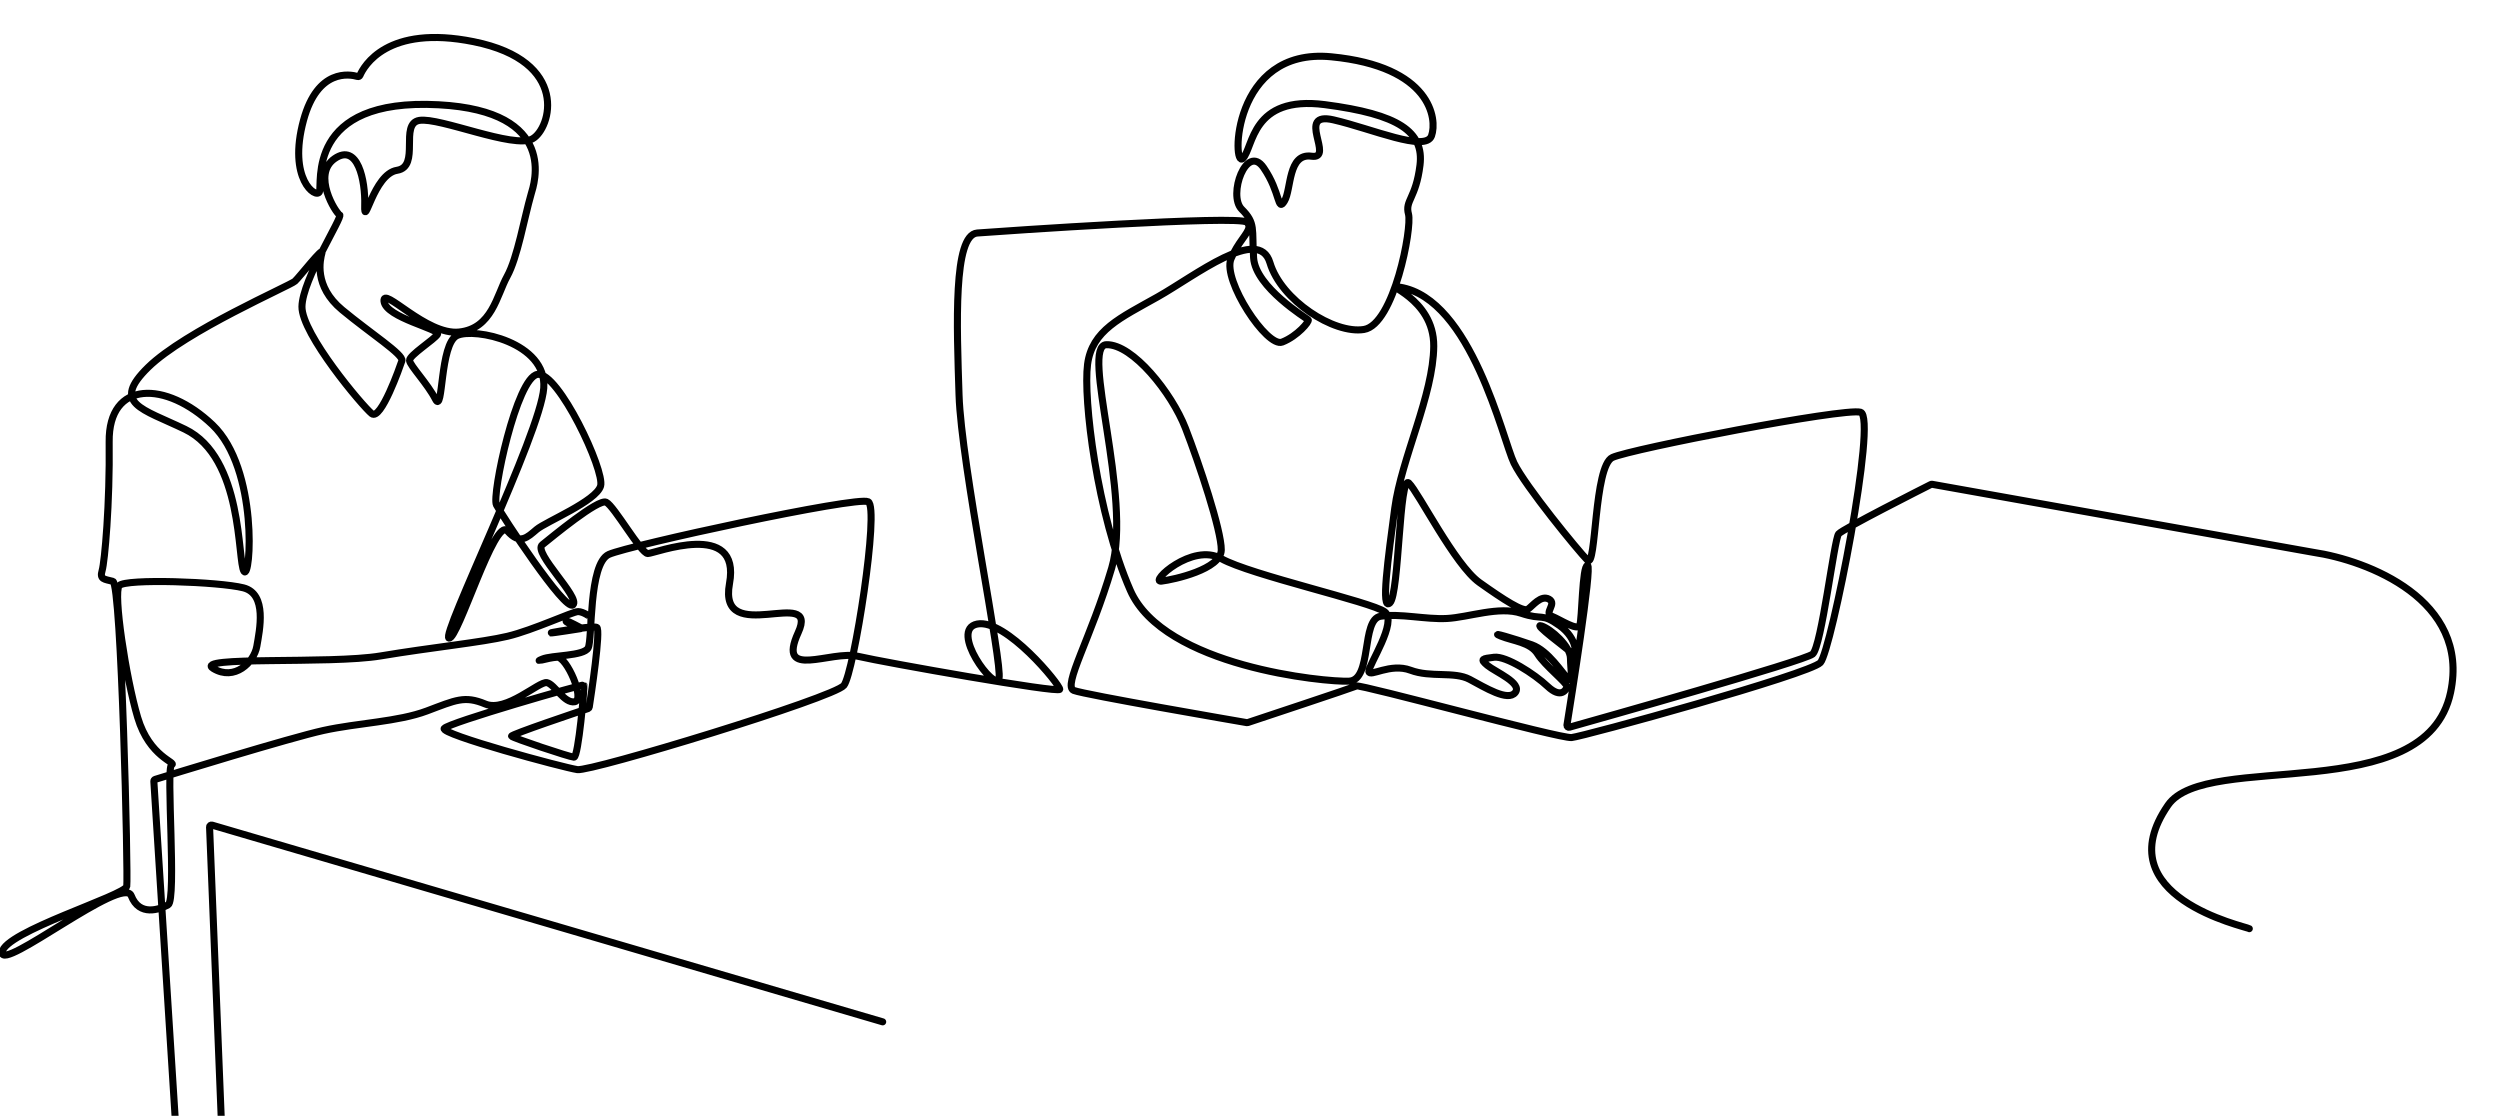 <svg width="354" height="158" viewBox="0 0 354 158" fill="none" xmlns="http://www.w3.org/2000/svg">
<g clip-path="url(#clip0_3262_1389)">
<path d="M124.987 144.693L30.026 116.836C29.846 116.783 29.667 116.923 29.674 117.11L31.489 162.358C31.495 162.513 31.372 162.641 31.217 162.643L25.344 162.691C25.198 162.692 25.077 162.579 25.067 162.434L21.784 110.64C21.776 110.513 21.855 110.398 21.976 110.361C24.049 109.721 41.148 104.457 45.789 103.437C50.734 102.351 56.344 102.212 60.447 100.671C64.549 99.129 65.776 98.464 68.722 99.69C71.668 100.916 76.34 96.424 77.444 96.66C78.548 96.897 79.89 99.655 81.389 99.366C82.888 99.077 80.258 92.983 78.89 93.062C77.522 93.141 75.419 93.903 76.787 93.325C78.154 92.747 82.651 92.931 83.282 91.749C83.914 90.567 83.309 79.798 86.219 78.502C89.129 77.206 121.284 70.237 122.932 71.043C124.58 71.848 120.915 95.295 119.495 97.055C118.076 98.814 83.73 109.268 81.757 108.979C79.785 108.69 62.297 103.962 62.901 103.148C63.506 102.334 82.572 96.853 82.677 96.993C82.783 97.133 81.906 107.255 81.275 107.219C80.643 107.185 72.579 104.488 72.438 104.243C72.308 104.015 81.905 100.791 83.256 100.337C83.353 100.305 83.423 100.222 83.439 100.121C83.653 98.737 85.126 89.077 84.492 88.833C84.235 88.735 83.235 88.814 82.094 88.954C80.199 89.187 77.914 89.589 77.996 89.621C78.127 89.673 82.046 89.036 82.217 89.016C82.388 88.997 79.909 88.064 80.179 87.96C80.448 87.855 82.204 88.951 82.414 88.945C82.56 88.94 83.1 88.873 83.416 88.833C83.551 88.816 83.652 88.704 83.655 88.569C83.664 88.188 83.679 87.475 83.67 87.441C83.657 87.395 82.615 86.601 81.853 86.601C81.091 86.601 75.498 89.227 71.868 90.094C68.239 90.961 61.112 91.669 53.907 92.878C46.701 94.086 27.213 92.852 30.212 94.664C33.21 96.477 35.971 93.797 36.366 91.513C36.76 89.227 37.864 84.106 34.472 83.239C31.08 82.372 17.746 81.899 16.879 82.924C16.011 83.948 17.808 95.908 19.491 101.581C21.174 107.254 25.102 107.954 24.295 108.305C23.488 108.655 25.031 127.462 23.804 128.127C22.577 128.793 19.736 129.808 18.579 126.831C17.423 123.854 0.101 137.723 0.31 134.851C0.52 131.979 17.738 126.796 17.948 125.501C18.159 124.205 17.194 82.634 15.984 82.32C14.775 82.004 14.091 82.057 14.459 80.796C14.827 79.536 15.563 71.341 15.458 62.568C15.353 53.795 23.506 53.9 30.08 60.151C36.655 66.403 35.498 82.32 34.551 80.902C33.605 79.484 34.5 64.79 26.188 60.782C20.087 57.84 15.721 57.157 20.981 52.009C26.241 46.861 41.073 40.452 41.757 39.822C42.441 39.191 45.86 34.779 45.597 35.777C45.334 36.774 44.387 40.505 48.437 43.867C52.487 47.228 57.195 50.223 56.906 51.089C56.616 51.956 53.934 59.6 52.645 58.575C51.357 57.551 42.704 47.281 42.757 43.42C42.81 39.559 48.621 30.628 48.095 30.418C47.569 30.208 44.124 24.718 47.385 22.459C50.646 20.201 51.751 25.532 51.645 29.079C51.54 32.624 52.881 24.64 56.222 24.114C59.562 23.588 56.511 17.521 59.377 17.049C62.243 16.577 72.754 21.102 75.384 19.666C78.014 18.23 80.785 8.67 67.074 5.903C54.794 3.425 51.515 9.404 50.965 10.679C50.91 10.807 50.769 10.871 50.635 10.832C49.542 10.512 44.983 9.667 42.984 17.006C40.705 25.376 44.773 28.177 45.228 27.162C45.684 26.146 43.149 13.828 62.095 14.835C79.241 15.745 75.595 26.142 75.209 27.477C74.227 30.875 73.28 36.477 71.807 39.139C70.335 41.801 69.668 46.529 65.005 47.019C60.341 47.509 54.1 40.365 54.38 42.676C54.661 44.988 62.375 46.598 61.954 47.334C61.533 48.07 57.922 50.311 57.991 51.046C58.061 51.781 60.551 54.338 61.673 56.545C62.795 58.751 62.239 48.664 64.723 47.51C67.207 46.354 77.469 48.49 76.996 54.952C76.523 61.413 62.322 90.148 63.584 90.358C64.846 90.568 70.054 73.128 71.842 75.176C73.63 77.225 74.683 76.07 75.997 74.966C77.312 73.863 84.413 70.974 85.044 68.82C85.675 66.666 79.065 52.623 76.12 53.008C73.174 53.393 69.597 70.133 70.299 71.499C71 72.865 80.047 86.698 81.134 85.648C82.222 84.598 75.419 78.224 76.787 77.138C78.154 76.052 84.711 70.589 85.834 71.114C86.956 71.64 90.778 78.381 91.724 78.381C92.671 78.381 104.979 73.496 103.296 82.636C101.613 91.777 116.129 82.794 113.026 89.571C109.923 96.348 117.655 92.04 121.494 92.933C125.334 93.826 149.949 98.186 150.054 97.608C150.16 97.03 142.428 87.575 138.378 88.363C134.328 89.151 140.903 98.055 141.455 96.085C142.007 94.115 136.116 65.827 135.801 55.951C135.485 46.075 134.959 33.257 138.378 32.994C141.797 32.731 175.512 30.42 176.563 31.471C176.794 31.701 176.873 31.935 176.843 32.193C176.738 33.115 175.247 34.332 174.302 36.671C173.092 39.666 179.403 49.279 181.56 48.438C183.716 47.597 185.452 45.496 185.242 45.287C185.031 45.076 177.773 40.664 177.51 36.514C177.247 32.364 177.826 31.628 175.827 29.632C173.828 27.636 176.511 20.229 178.93 23.748C181.349 27.268 180.876 30.105 181.875 28.476C182.875 26.848 182.349 21.647 185.715 22.12C189.081 22.593 183.348 15.711 188.818 16.972C194.288 18.233 201.862 21.595 202.703 19.231C203.545 16.867 202.651 9.408 188.502 8.042C174.354 6.676 174.459 23.959 175.984 22.436C177.509 20.913 177.141 13.453 187.608 14.819C198.075 16.184 201.651 18.654 201.072 23.382C200.494 28.11 198.916 28.372 199.442 30.316C199.968 32.26 197.391 45.97 193.13 46.654C188.87 47.337 181.401 42.504 179.824 37.198C178.246 31.893 169.251 39.037 163.939 42.031C158.627 45.026 154.63 46.759 153.999 51.592C153.367 56.425 155.313 72.762 160.047 83.584C164.781 94.405 187.713 96.612 191.027 96.454C194.34 96.296 192.71 87.681 195.498 87.261C198.286 86.841 201.836 87.734 204.886 87.577C207.937 87.419 212.276 85.791 215.406 86.841C218.535 87.891 218.194 86.71 220.823 88.574C223.453 90.439 223.322 93.119 222.611 92.488C221.901 91.857 216.905 88.18 218.272 88.627C219.639 89.074 222.348 91.49 222.375 93.197C222.401 94.905 222.796 96.848 222.006 96.087C221.217 95.325 219.271 92.147 216.905 91.306C214.538 90.466 210.751 89.363 212.513 90.072C214.275 90.781 216.694 90.939 217.72 92.594C218.745 94.248 221.954 96.744 221.875 97.217C221.796 97.69 221.033 98.977 219.139 97.191C217.246 95.404 213.249 92.856 211.566 93.067C209.883 93.277 209.514 93.303 210.619 94.222C211.723 95.141 215.589 96.718 214.563 98.057C213.538 99.396 210.277 97.347 208.094 96.192C205.911 95.037 202.598 95.982 199.731 94.905C196.864 93.829 193.901 95.947 193.831 95.071C193.762 94.196 197.934 88.032 196.075 86.631C194.217 85.23 177.035 81.413 172.933 79.102C168.831 76.79 162.694 82.499 164.448 82.289C166.201 82.079 172.898 80.608 172.933 77.876C172.968 75.144 169.778 65.584 167.849 60.611C165.92 55.637 160.38 48.704 156.663 48.809C152.946 48.914 160.362 70.452 157.416 80.433C154.471 90.414 150.421 97.138 152.052 97.768C153.631 98.378 175.182 102.092 176.547 102.326C176.592 102.334 176.636 102.331 176.679 102.317C177.739 101.965 191.522 97.39 192.078 97.137C192.657 96.874 220.849 104.597 222.532 104.439C224.215 104.281 256.246 95.456 257.771 93.827C259.297 92.199 265.871 58.999 263.452 58.369C261.032 57.738 230.947 63.569 228.317 64.778C225.687 65.986 226.055 80.59 224.793 79.329C223.531 78.069 215.956 68.823 214.379 65.566C212.801 62.309 208.372 42.323 198.231 40.666C195.338 40.193 203.07 42.084 203.018 49.018C202.965 55.953 198.442 64.883 197.495 71.975C196.548 79.066 195.497 86.631 196.811 85.37C198.126 84.11 198.126 67.089 199.494 68.402C200.861 69.715 206.016 80.012 209.487 82.481C212.959 84.95 215.694 86.71 216.352 86.263C217.009 85.816 218.192 84.188 219.349 84.845C220.506 85.502 218.56 86.788 219.744 87.261C220.927 87.734 223.347 89.363 223.689 88.548C224.031 87.734 224.031 80.09 224.793 80.064C225.494 80.04 222.386 99.529 221.881 102.667C221.849 102.864 222.032 103.029 222.225 102.975C226.07 101.894 255.487 93.601 256.667 92.619C257.929 91.569 259.717 76.335 260.348 75.599C260.949 74.898 272.343 69.142 273.416 68.601C273.47 68.574 273.529 68.565 273.587 68.576L327.567 78.212C335.211 79.346 349.8 84.902 347 98.057C343.5 114.5 312.407 106.189 307 114C298 127 318 131.167 318.5 131.5" stroke="black" stroke-miterlimit="10" stroke-linecap="round"/>
</g>
<defs>
<clipPath id="clip0_3262_1389">
<rect width="354" height="158" fill="white"/>
</clipPath>
</defs>
</svg>
